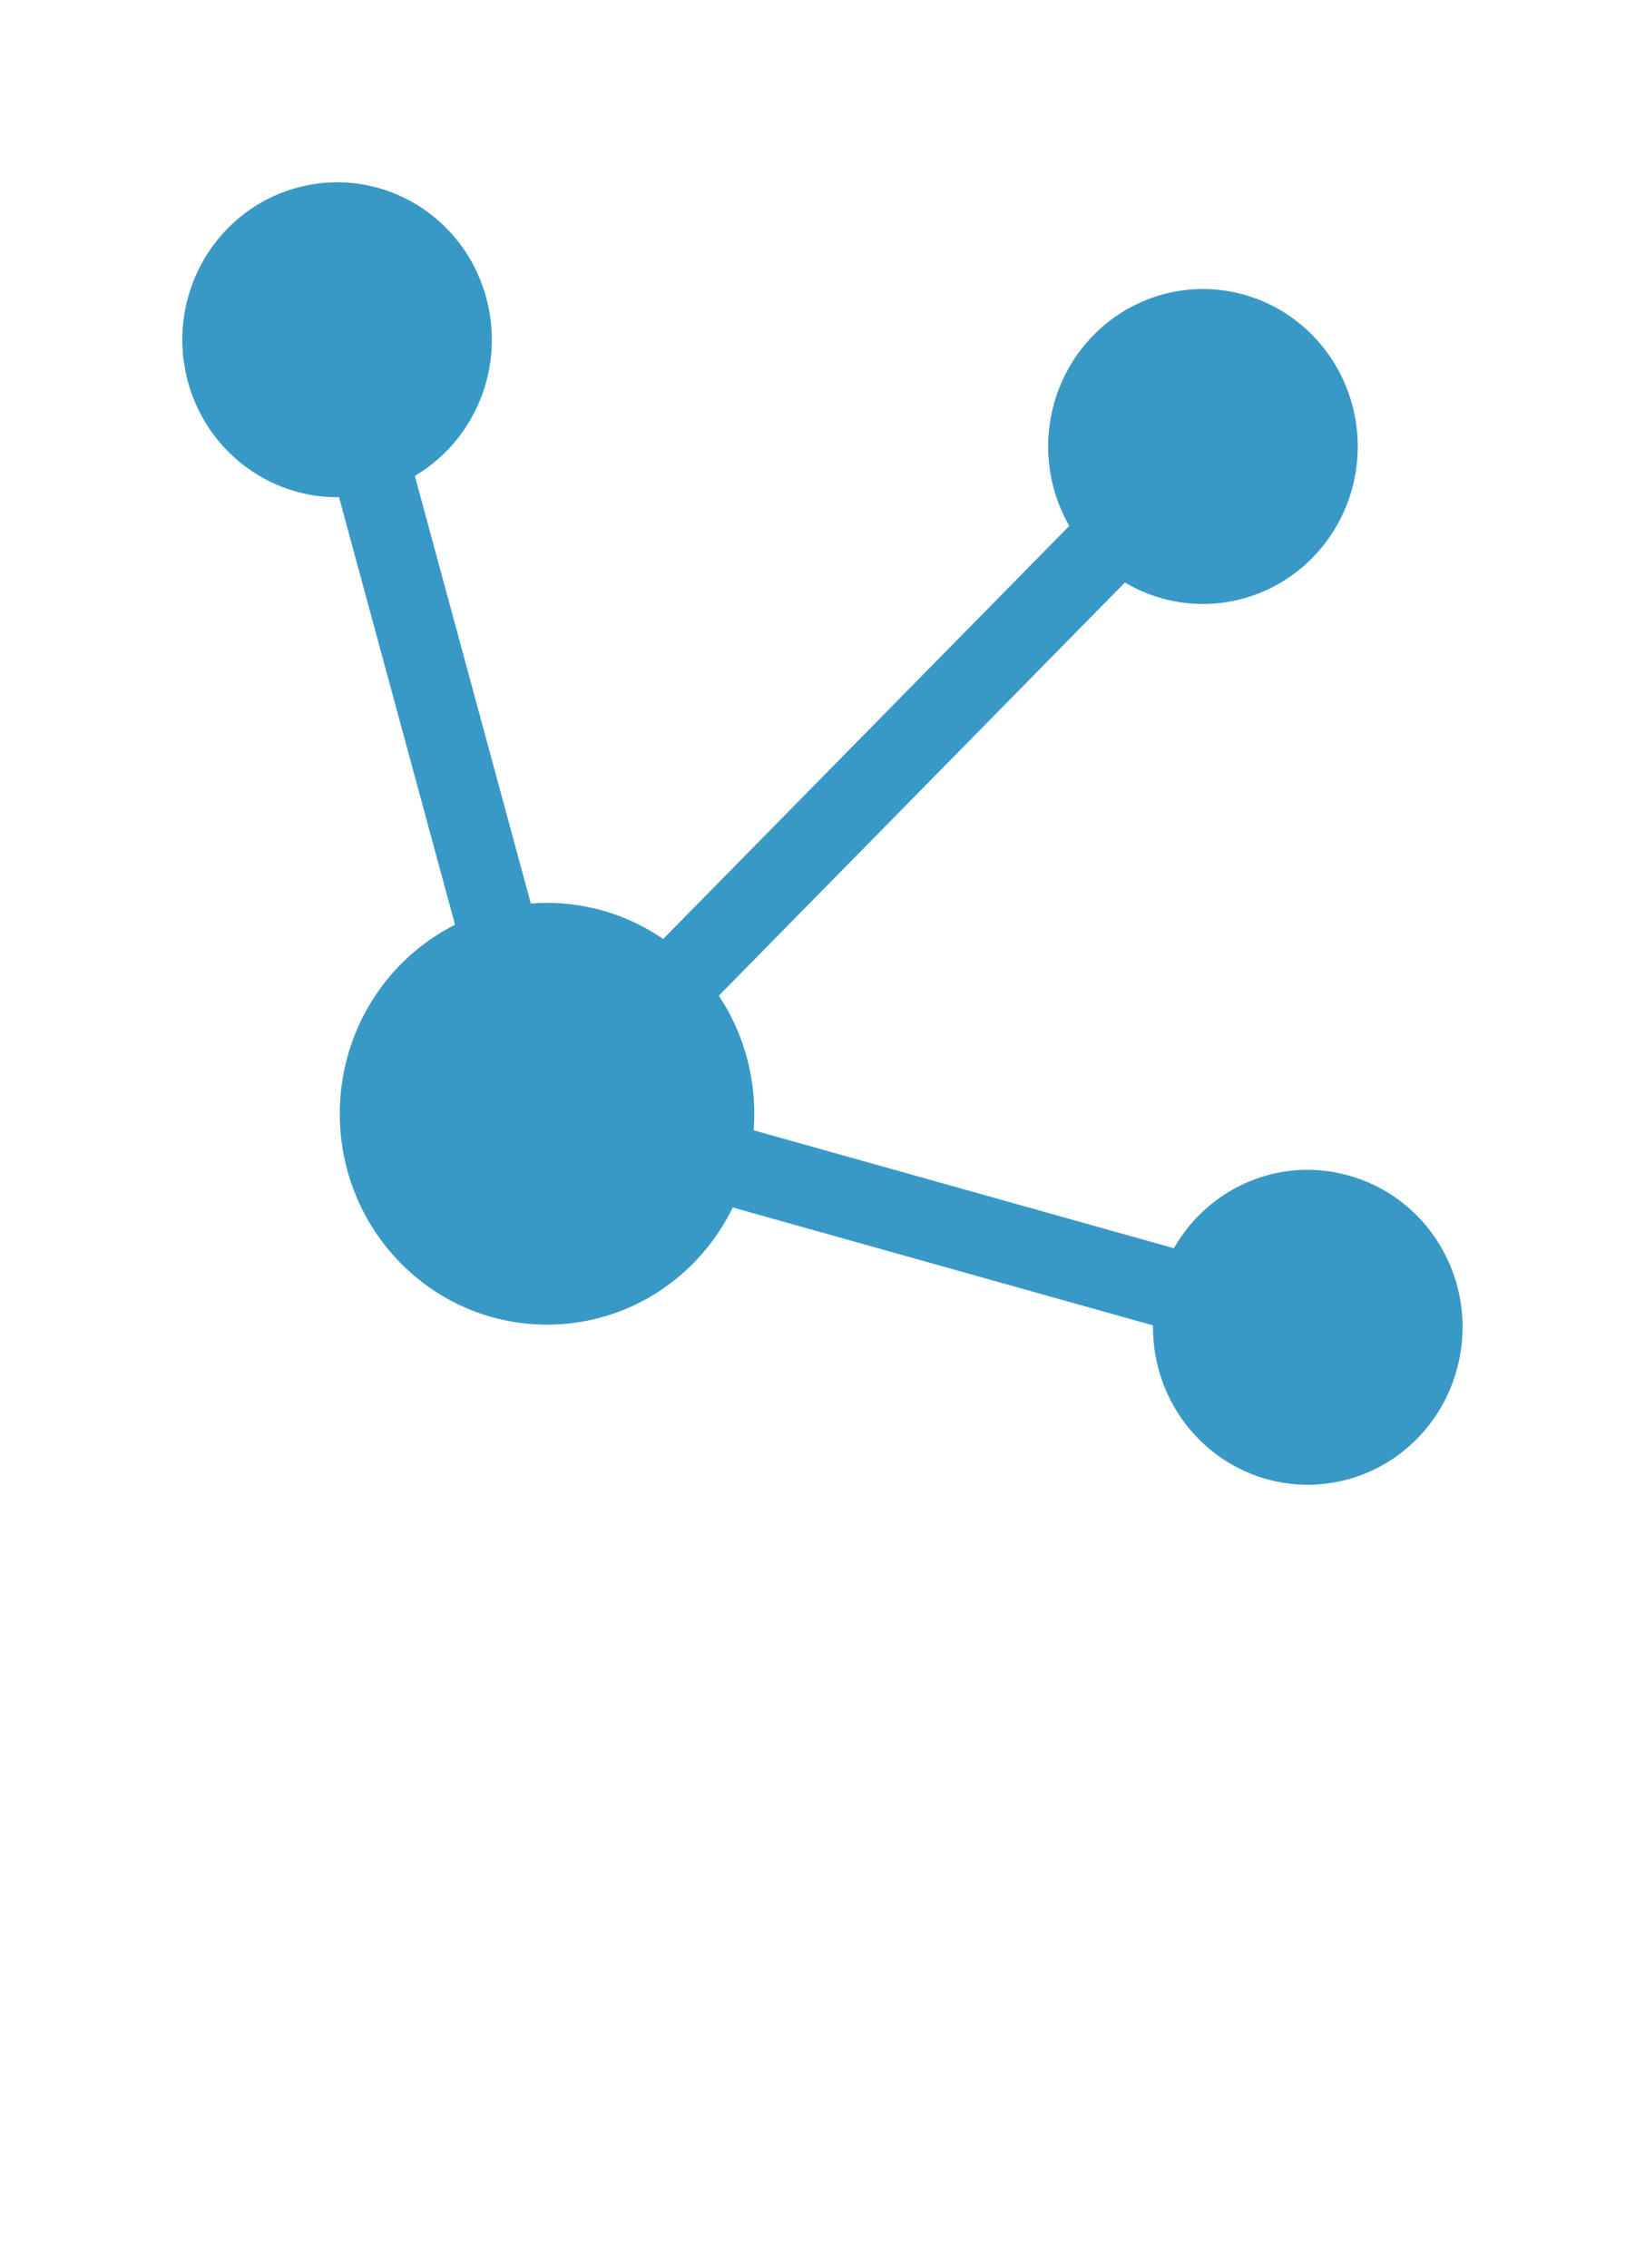 <?xml version="1.0" encoding="UTF-8" standalone="no"?>
<!DOCTYPE svg PUBLIC "-//W3C//DTD SVG 1.1//EN" "http://www.w3.org/Graphics/SVG/1.1/DTD/svg11.dtd">
<!-- Generated by Microsoft Visio, SVG Export Message Routing.svg Page-1 -->
<svg xmlns="http://www.w3.org/2000/svg" xmlns:xlink="http://www.w3.org/1999/xlink" xmlns:ev="http://www.w3.org/2001/xml-events"
		width="0.986in" height="1.359in" viewBox="0 0 70.971 97.835" xml:space="preserve" color-interpolation-filters="sRGB"
		class="st2">
	<style type="text/css">
	<![CDATA[
		.st1 {fill:#3999c6;stroke:none;stroke-linecap:butt;stroke-width:7.864}
		.st2 {fill:none;fill-rule:evenodd;font-size:12px;overflow:visible;stroke-linecap:square;stroke-miterlimit:3}
	]]>
	</style>

	<g>
		<title>Page-1</title>
		<g id="group2010-1" transform="translate(7.139,-34.016)">
			<title>Message Routing</title>
			<g id="group2011-2">
				<title>g12</title>
				<g id="shape2012-3" transform="translate(15.26,-14.549)">
					<title>path4</title>
					<path d="M0 95.39 L28.3 66.61 L30.7 69.05 L2.4 97.84 L0 95.39 Z" class="st1"/>
				</g>
				<g id="shape2013-5" transform="translate(5.768,-15.312)">
					<title>path6</title>
					<path d="M43.72 73.39 A6.676 6.79 -180 0 0 43.72 63.79 A6.676 6.79 -180 0 0 34.27 63.79 A6.676 6.79
								 -180 0 0 34.27 73.39 A6.676 6.79 -180 0 0 43.72 73.39 ZM0 64.45 L3.27 63.53 L12.33 96.92 L9.06
								 97.84 L0 64.45 Z" class="st1"/>
				</g>
				<g id="shape2014-7" transform="translate(0,-4.897)">
					<title>path8</title>
					<path d="M13.85 51.81 C12.9 48.19 9.24 46.04 5.68 47.01 C2.11 47.98 0 51.7 0.95 55.33 C1.91 58.95 5.57 61.1 9.13
								 60.13 A6.674 6.789 -180 0 0 13.85 51.81 ZM16.01 88.63 L16.91 85.3 L49.74 94.51 L48.84 97.84
								 L16.01 88.63 Z" class="st1"/>
				</g>
				<g id="shape2015-9" transform="translate(6.645,2.70006E-13)">
					<title>path10</title>
					<path d="M40.92 97.84 A6.676 6.79 -180 0 0 49.09 93.03 C50.05 89.41 47.94 85.69 44.37 84.72 C40.81 83.74
								 37.15 85.89 36.19 89.52 A6.677 6.791 -180 0 0 40.92 97.84 ZM16.14 88.5 C19.63 84.94 19.63 79.19
								 16.14 75.63 C12.65 72.08 6.99 72.08 3.49 75.63 C0 79.19 0 84.94 3.49 88.5 C6.99 92.05 12.65 92.05
								 16.14 88.5 Z" class="st1"/>
				</g>
			</g>
		</g>
	</g>
</svg>

